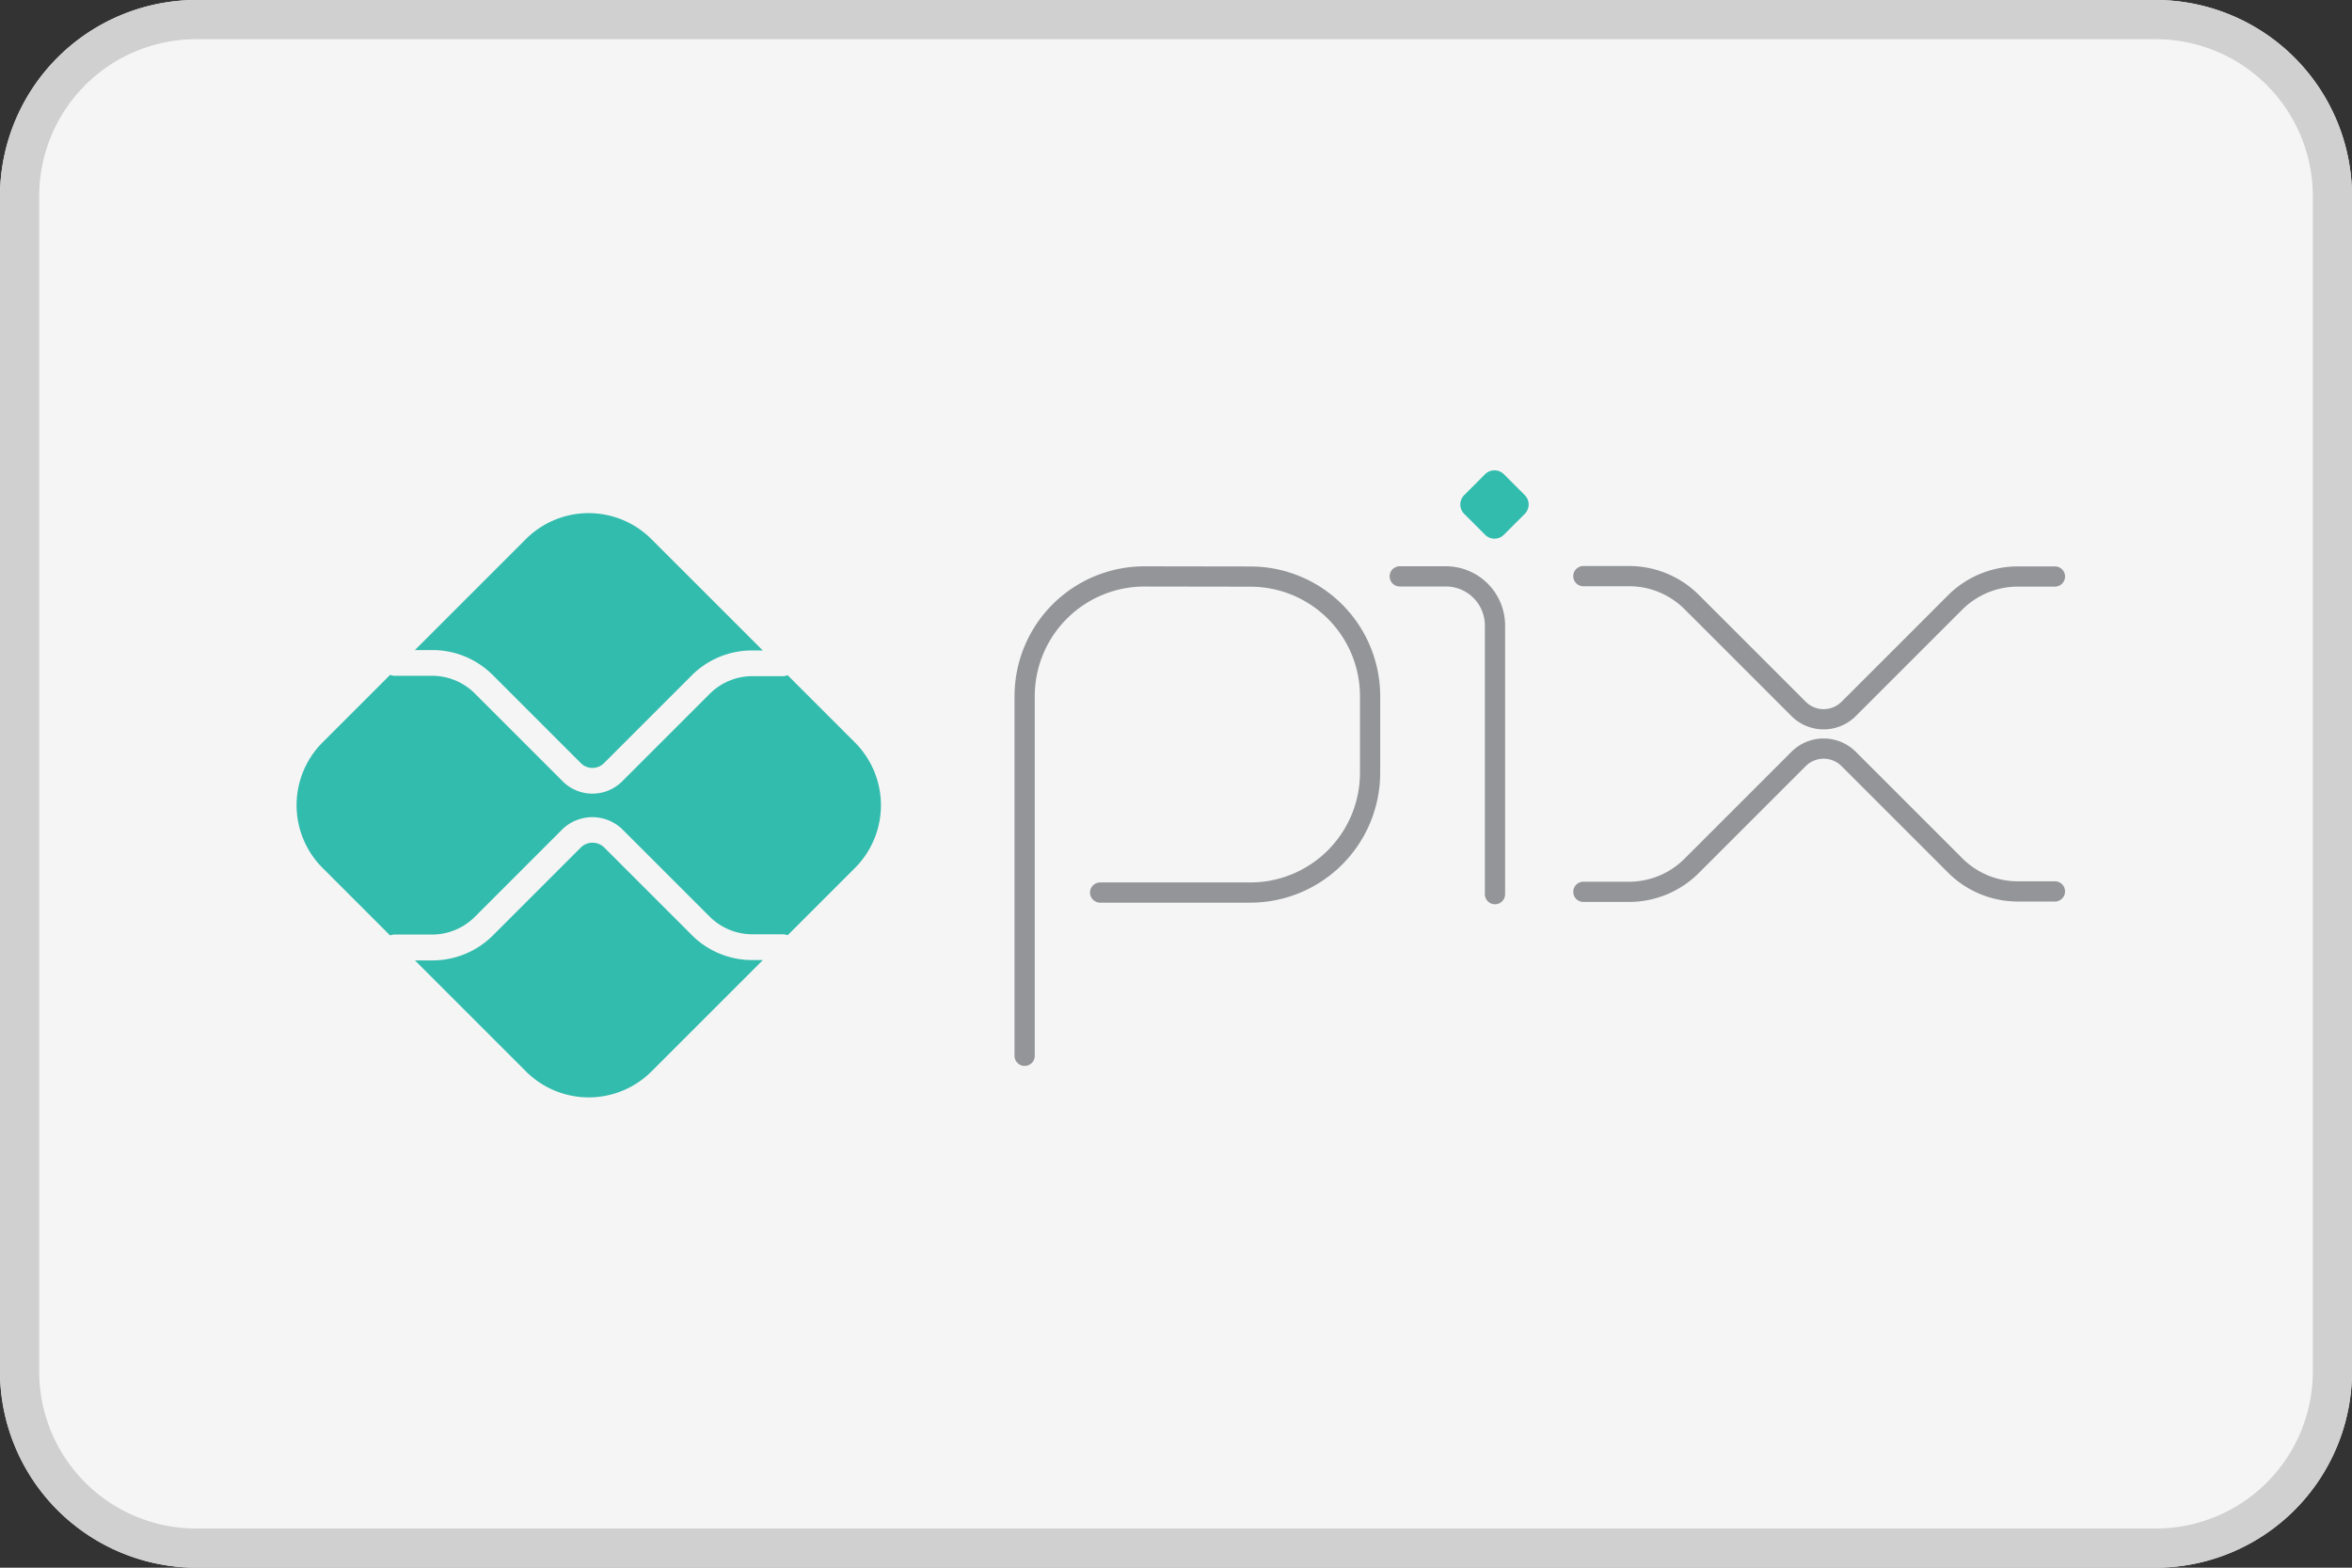 <svg xmlns="http://www.w3.org/2000/svg" width="174.498" height="116.332" viewBox="0 0 174.498 116.332">
  <rect x="0" y="0" width="174.498" height="116.332" fill="#333333" stroke="none"/>
  <g id="Grupo_43" data-name="Grupo 43" transform="translate(-925 134.853)">
    <g id="mastercard" transform="translate(925 -134.853)">
      <path id="Path" d="M174.5,101.791a14.584,14.584,0,0,1-14.542,14.542H14.542A14.585,14.585,0,0,1,0,101.791V14.542A14.585,14.585,0,0,1,14.542,0H159.957A14.585,14.585,0,0,1,174.5,14.542Z" transform="translate(0 0)" fill="#f5f5f5" fill-rule="evenodd"/>
      <path id="Shape" d="M159.957,0H14.542A14.585,14.585,0,0,0,0,14.542v87.249a14.585,14.585,0,0,0,14.542,14.542H159.957A14.585,14.585,0,0,0,174.5,101.791V14.542A14.585,14.585,0,0,0,159.957,0Zm0,2.909A11.645,11.645,0,0,1,171.59,14.542v87.249a11.645,11.645,0,0,1-11.633,11.633H14.542A11.645,11.645,0,0,1,2.909,101.791V14.542A11.645,11.645,0,0,1,14.542,2.909Z" transform="translate(0 0)" fill="#d0d0d0"/>
    </g>
    <g id="Grupo_42" data-name="Grupo 42" transform="translate(10)">
      <g id="g972" transform="translate(991.02 -92.079)">
        <path id="path974" d="M0-100.026V-126.71a8.89,8.89,0,0,1,8.89-8.89l7.879.012a8.877,8.877,0,0,1,8.859,8.877v5.68a8.89,8.89,0,0,1-8.89,8.89H5.6" transform="translate(0 135.6)" fill="none" stroke="#939598" stroke-linecap="round" stroke-linejoin="round" stroke-miterlimit="10" stroke-width="1.5"/>
      </g>
      <path id="path978" d="M0,0H3.418A3.648,3.648,0,0,1,7.066,3.648V23.582" transform="translate(1018.849 -92.083)" fill="none" stroke="#939598" stroke-linecap="round" stroke-linejoin="round" stroke-miterlimit="10" stroke-width="1.5"/>
      <g id="g980" transform="translate(1023.344 -99.951)">
        <path id="path982" d="M-5.169-13.441l-1.55-1.55a.985.985,0,0,1,0-1.393l1.549-1.549a.986.986,0,0,1,1.394,0l1.549,1.549a.985.985,0,0,1,0,1.393l-1.55,1.55a.985.985,0,0,1-1.393,0" transform="translate(7.007 18.222)" fill="#32bcad"/>
      </g>
      <g id="g984" transform="translate(1032.472 -92.101)">
        <path id="path986" d="M0,0H3.389A6.573,6.573,0,0,1,8.038,1.925l7.928,7.927a2.629,2.629,0,0,0,3.719,0l7.9-7.9A6.574,6.574,0,0,1,32.231.029h2.755" fill="none" stroke="#939598" stroke-linecap="round" stroke-linejoin="round" stroke-miterlimit="10" stroke-width="1.5"/>
      </g>
      <g id="g988" transform="translate(1032.472 -79.298)">
        <path id="path990" d="M0-29.87H3.389A6.573,6.573,0,0,0,8.038-31.8l7.928-7.928a2.629,2.629,0,0,1,3.719,0l7.9,7.9A6.573,6.573,0,0,0,32.231-29.9h2.755" transform="translate(0 40.494)" fill="none" stroke="#939598" stroke-linecap="round" stroke-linejoin="round" stroke-miterlimit="10" stroke-width="1.5"/>
      </g>
      <g id="g992" transform="translate(945.786 -72.321)">
        <path id="path994" d="M-70.372-24.492a6.329,6.329,0,0,1-4.5-1.865l-6.5-6.5a1.236,1.236,0,0,0-1.709,0l-6.527,6.527a6.331,6.331,0,0,1-4.5,1.864H-95.4l8.236,8.236a6.587,6.587,0,0,0,9.315,0l8.26-8.26Z" transform="translate(95.4 33.202)" fill="#32bcad"/>
      </g>
      <g id="g996" transform="translate(945.786 -96.779)">
        <path id="path998" d="M-3.6-28.582A6.329,6.329,0,0,1,.9-26.717l6.527,6.528a1.209,1.209,0,0,0,1.709,0l6.5-6.5a6.33,6.33,0,0,1,4.5-1.865h.783l-8.26-8.26a6.587,6.587,0,0,0-9.315,0l-8.236,8.236Z" transform="translate(4.884 38.747)" fill="#32bcad"/>
      </g>
      <g id="g1000" transform="translate(937 -84.769)">
        <path id="path1002" d="M-116.485-14.091l-4.992-4.992a.95.95,0,0,1-.354.072H-124.1a4.485,4.485,0,0,0-3.151,1.305l-6.5,6.5a3.112,3.112,0,0,1-2.207.913,3.114,3.114,0,0,1-2.207-.913l-6.527-6.527a4.485,4.485,0,0,0-3.151-1.305h-2.791a.947.947,0,0,1-.335-.068l-5.011,5.011a6.587,6.587,0,0,0,0,9.315l5.011,5.011a.948.948,0,0,1,.335-.068h2.791A4.485,4.485,0,0,0-144.7-1.137l6.527-6.527a3.2,3.2,0,0,1,4.415,0l6.5,6.5A4.484,4.484,0,0,0-124.1.144h2.269a.951.951,0,0,1,.355.071l4.991-4.991a6.587,6.587,0,0,0,0-9.315" transform="translate(157.913 19.102)" fill="#32bcad"/>
      </g>
    </g>
  </g>
</svg>
